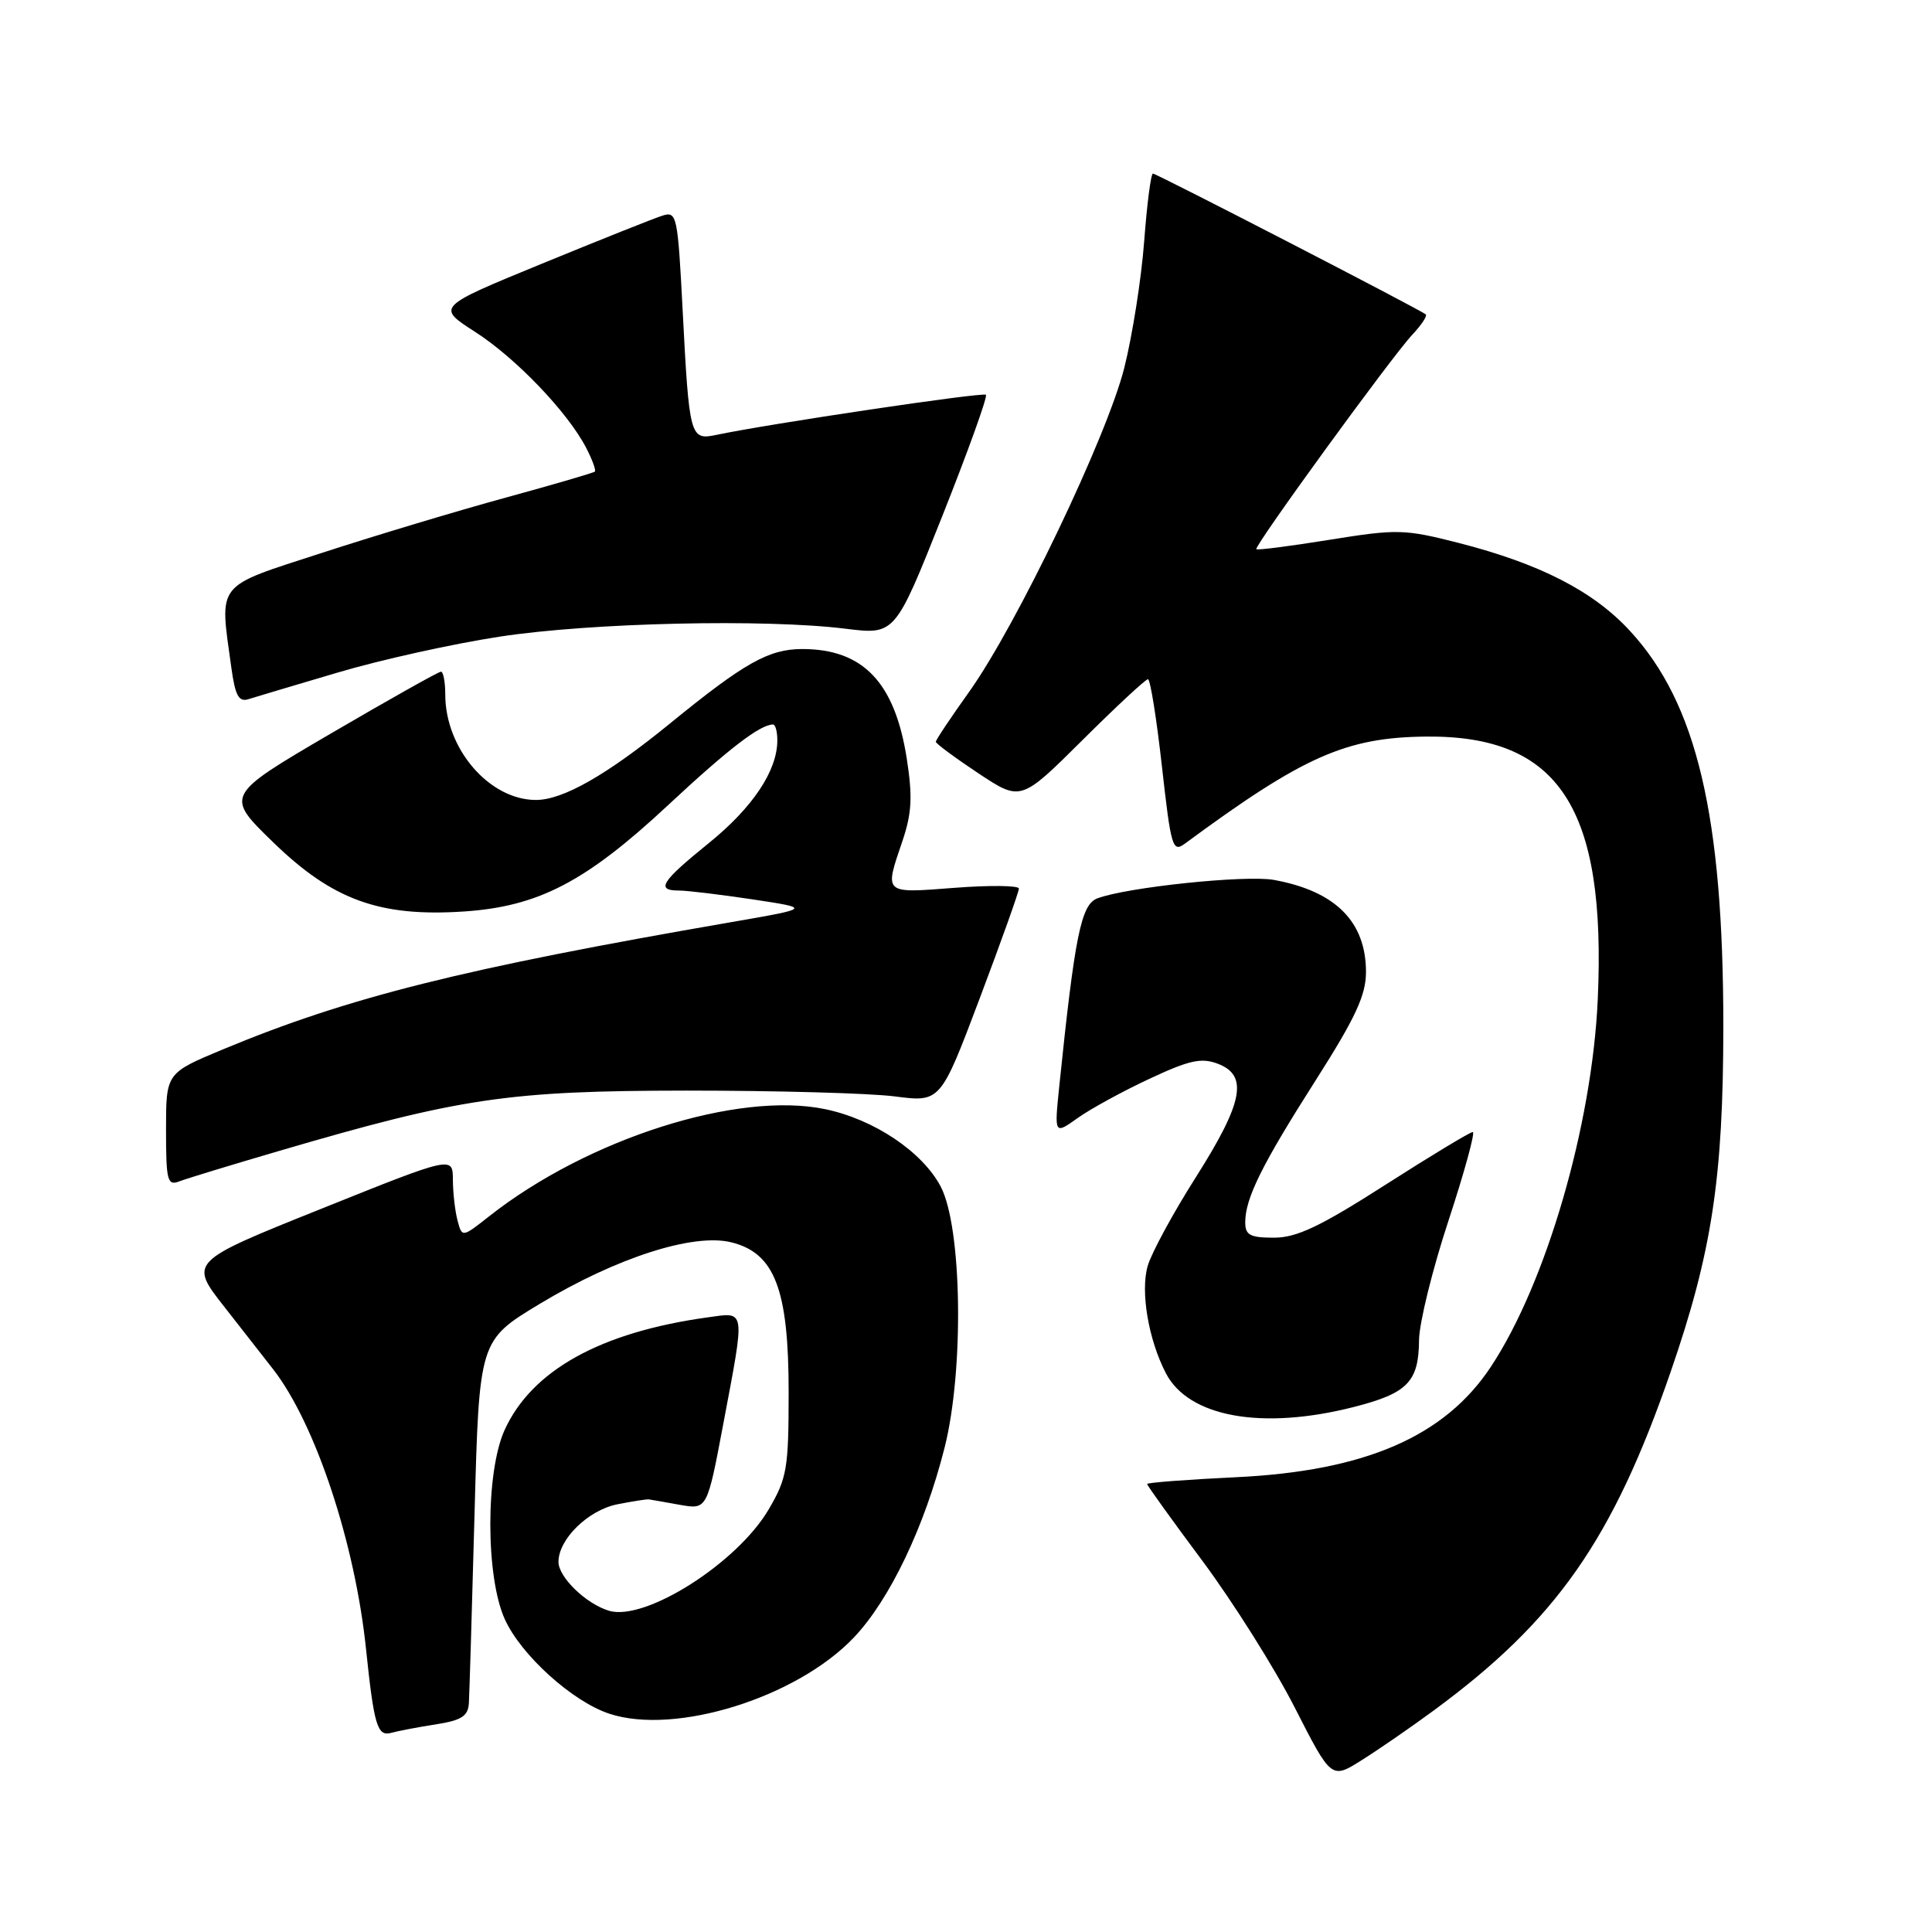 <?xml version="1.0" encoding="UTF-8" standalone="no"?>
<!DOCTYPE svg PUBLIC "-//W3C//DTD SVG 1.1//EN" "http://www.w3.org/Graphics/SVG/1.1/DTD/svg11.dtd" >
<svg xmlns="http://www.w3.org/2000/svg" xmlns:xlink="http://www.w3.org/1999/xlink" version="1.1" viewBox="0 0 256 256">
 <g >
 <path fill="currentColor"
d=" M 190.00 226.63 C 206.22 214.70 213.70 204.01 221.39 181.72 C 226.84 165.93 228.34 156.09 228.35 136.00 C 228.35 108.11 224.84 93.20 215.98 83.60 C 211.13 78.33 204.05 74.70 193.28 71.94 C 186.09 70.11 185.15 70.08 176.20 71.52 C 170.98 72.36 166.60 72.93 166.47 72.77 C 166.13 72.40 184.42 47.24 187.14 44.35 C 188.35 43.06 189.15 41.85 188.92 41.66 C 188.14 41.00 153.25 23.00 152.77 23.00 C 152.50 23.00 151.98 27.04 151.61 31.97 C 151.24 36.91 150.05 44.44 148.98 48.72 C 146.67 57.87 134.73 82.82 128.41 91.68 C 125.98 95.08 124.00 98.05 124.00 98.29 C 124.00 98.52 126.53 100.40 129.63 102.46 C 135.26 106.19 135.26 106.19 143.40 98.10 C 147.88 93.64 151.80 90.00 152.11 90.00 C 152.42 90.00 153.25 95.19 153.96 101.54 C 155.16 112.25 155.37 112.99 157.00 111.79 C 172.70 100.21 178.36 97.70 189.00 97.60 C 206.59 97.44 212.86 107.05 211.71 132.46 C 210.95 149.15 204.87 170.04 197.55 181.10 C 191.43 190.36 180.86 194.93 163.75 195.74 C 157.29 196.05 152.00 196.45 152.00 196.64 C 152.00 196.83 155.31 201.44 159.36 206.87 C 163.40 212.31 168.90 221.04 171.56 226.26 C 176.41 235.77 176.41 235.77 180.45 233.22 C 182.68 231.82 186.97 228.86 190.00 226.63 Z  M 57.75 228.49 C 61.17 227.95 62.03 227.40 62.13 225.66 C 62.20 224.47 62.54 213.17 62.88 200.56 C 63.50 177.61 63.50 177.61 71.50 172.78 C 81.67 166.65 91.86 163.37 96.89 164.61 C 102.66 166.03 104.50 170.84 104.50 184.50 C 104.50 194.60 104.28 195.87 101.85 200.01 C 97.66 207.14 85.45 214.88 80.68 213.43 C 77.64 212.51 74.00 208.98 74.00 206.96 C 74.00 203.95 77.92 200.11 81.79 199.33 C 83.83 198.93 85.72 198.63 86.00 198.68 C 86.28 198.72 88.12 199.04 90.10 199.40 C 93.70 200.03 93.70 200.03 95.85 188.62 C 98.76 173.17 98.86 173.86 93.75 174.56 C 79.55 176.53 70.46 181.58 66.86 189.49 C 64.33 195.08 64.34 208.95 66.89 214.56 C 69.05 219.32 75.85 225.47 80.75 227.08 C 89.48 229.96 105.55 224.95 113.13 216.99 C 117.89 211.98 122.51 202.32 125.16 191.83 C 127.76 181.55 127.48 162.62 124.65 157.23 C 122.22 152.61 115.80 148.31 109.34 146.97 C 97.75 144.56 77.89 150.88 64.86 161.13 C 61.23 163.99 61.23 163.99 60.63 161.74 C 60.30 160.51 60.02 158.08 60.01 156.34 C 60.00 153.17 60.00 153.17 42.52 160.19 C 25.04 167.20 25.04 167.20 29.77 173.22 C 32.37 176.53 35.28 180.25 36.23 181.48 C 41.81 188.70 47.04 204.46 48.50 218.50 C 49.56 228.65 50.00 230.13 51.84 229.61 C 52.75 229.36 55.41 228.85 57.75 228.49 Z  M 179.36 186.44 C 186.51 184.62 187.99 183.11 188.03 177.56 C 188.05 175.33 189.80 168.21 191.93 161.75 C 194.05 155.29 195.50 150.00 195.15 150.00 C 194.79 150.00 189.58 153.15 183.56 157.00 C 174.92 162.53 171.82 164.00 168.81 164.00 C 165.65 164.00 165.00 163.66 165.00 161.97 C 165.00 158.78 167.21 154.32 174.37 143.09 C 179.61 134.86 181.00 131.86 181.00 128.80 C 181.00 122.12 176.95 118.07 168.78 116.59 C 165.03 115.92 149.31 117.56 145.40 119.04 C 143.25 119.86 142.42 123.95 140.36 143.92 C 139.70 150.35 139.70 150.35 142.79 148.15 C 144.48 146.94 148.76 144.60 152.30 142.95 C 157.57 140.48 159.19 140.12 161.36 140.95 C 165.43 142.49 164.74 146.07 158.48 155.95 C 155.44 160.73 152.56 166.05 152.07 167.76 C 151.10 171.15 152.17 177.49 154.48 181.95 C 157.49 187.77 167.21 189.53 179.36 186.44 Z  M 37.00 152.50 C 60.97 145.47 67.34 144.53 91.00 144.51 C 102.83 144.51 115.23 144.85 118.56 145.28 C 124.62 146.06 124.62 146.06 129.82 132.28 C 132.68 124.70 135.01 118.16 135.01 117.74 C 135.00 117.33 131.18 117.28 126.50 117.64 C 117.01 118.37 117.17 118.52 119.57 111.46 C 120.82 107.76 120.94 105.59 120.15 100.51 C 118.57 90.41 114.36 86.00 106.30 86.00 C 101.86 86.01 98.65 87.81 88.76 95.88 C 80.39 102.70 74.60 106.00 71.01 106.00 C 64.83 105.99 59.00 99.21 59.00 92.03 C 59.00 90.36 58.74 89.00 58.43 89.00 C 58.11 89.00 51.55 92.69 43.83 97.20 C 29.81 105.41 29.81 105.41 36.21 111.62 C 44.06 119.24 50.29 121.51 61.42 120.78 C 71.32 120.13 77.60 116.87 88.51 106.70 C 96.54 99.21 100.73 96.00 102.43 96.00 C 102.75 96.00 103.00 96.94 103.00 98.10 C 103.00 102.13 99.73 107.02 93.89 111.74 C 87.60 116.83 86.86 118.00 89.96 118.00 C 91.04 118.00 95.42 118.53 99.71 119.17 C 107.50 120.35 107.50 120.35 97.00 122.17 C 61.29 128.34 46.16 132.13 29.51 139.06 C 22.00 142.19 22.00 142.19 22.00 149.70 C 22.00 156.45 22.18 157.15 23.75 156.54 C 24.71 156.17 30.68 154.35 37.00 152.50 Z  M 44.77 89.11 C 50.42 87.43 60.09 85.29 66.27 84.35 C 78.34 82.51 101.32 81.98 112.05 83.31 C 118.60 84.12 118.60 84.12 124.84 68.43 C 128.27 59.80 130.88 52.55 130.64 52.31 C 130.27 51.93 101.90 56.15 94.85 57.64 C 91.45 58.35 91.32 57.87 90.46 41.22 C 89.80 28.50 89.69 27.96 87.76 28.58 C 86.65 28.93 79.46 31.80 71.78 34.95 C 57.83 40.68 57.83 40.68 62.93 43.96 C 68.33 47.42 75.22 54.61 77.67 59.34 C 78.48 60.91 79.00 62.32 78.82 62.49 C 78.65 62.65 73.33 64.21 67.00 65.94 C 60.67 67.67 49.76 70.95 42.75 73.23 C 28.39 77.89 29.08 77.02 30.65 88.44 C 31.16 92.15 31.63 93.05 32.90 92.65 C 33.78 92.37 39.12 90.78 44.77 89.11 Z "/>
</g>
</svg>